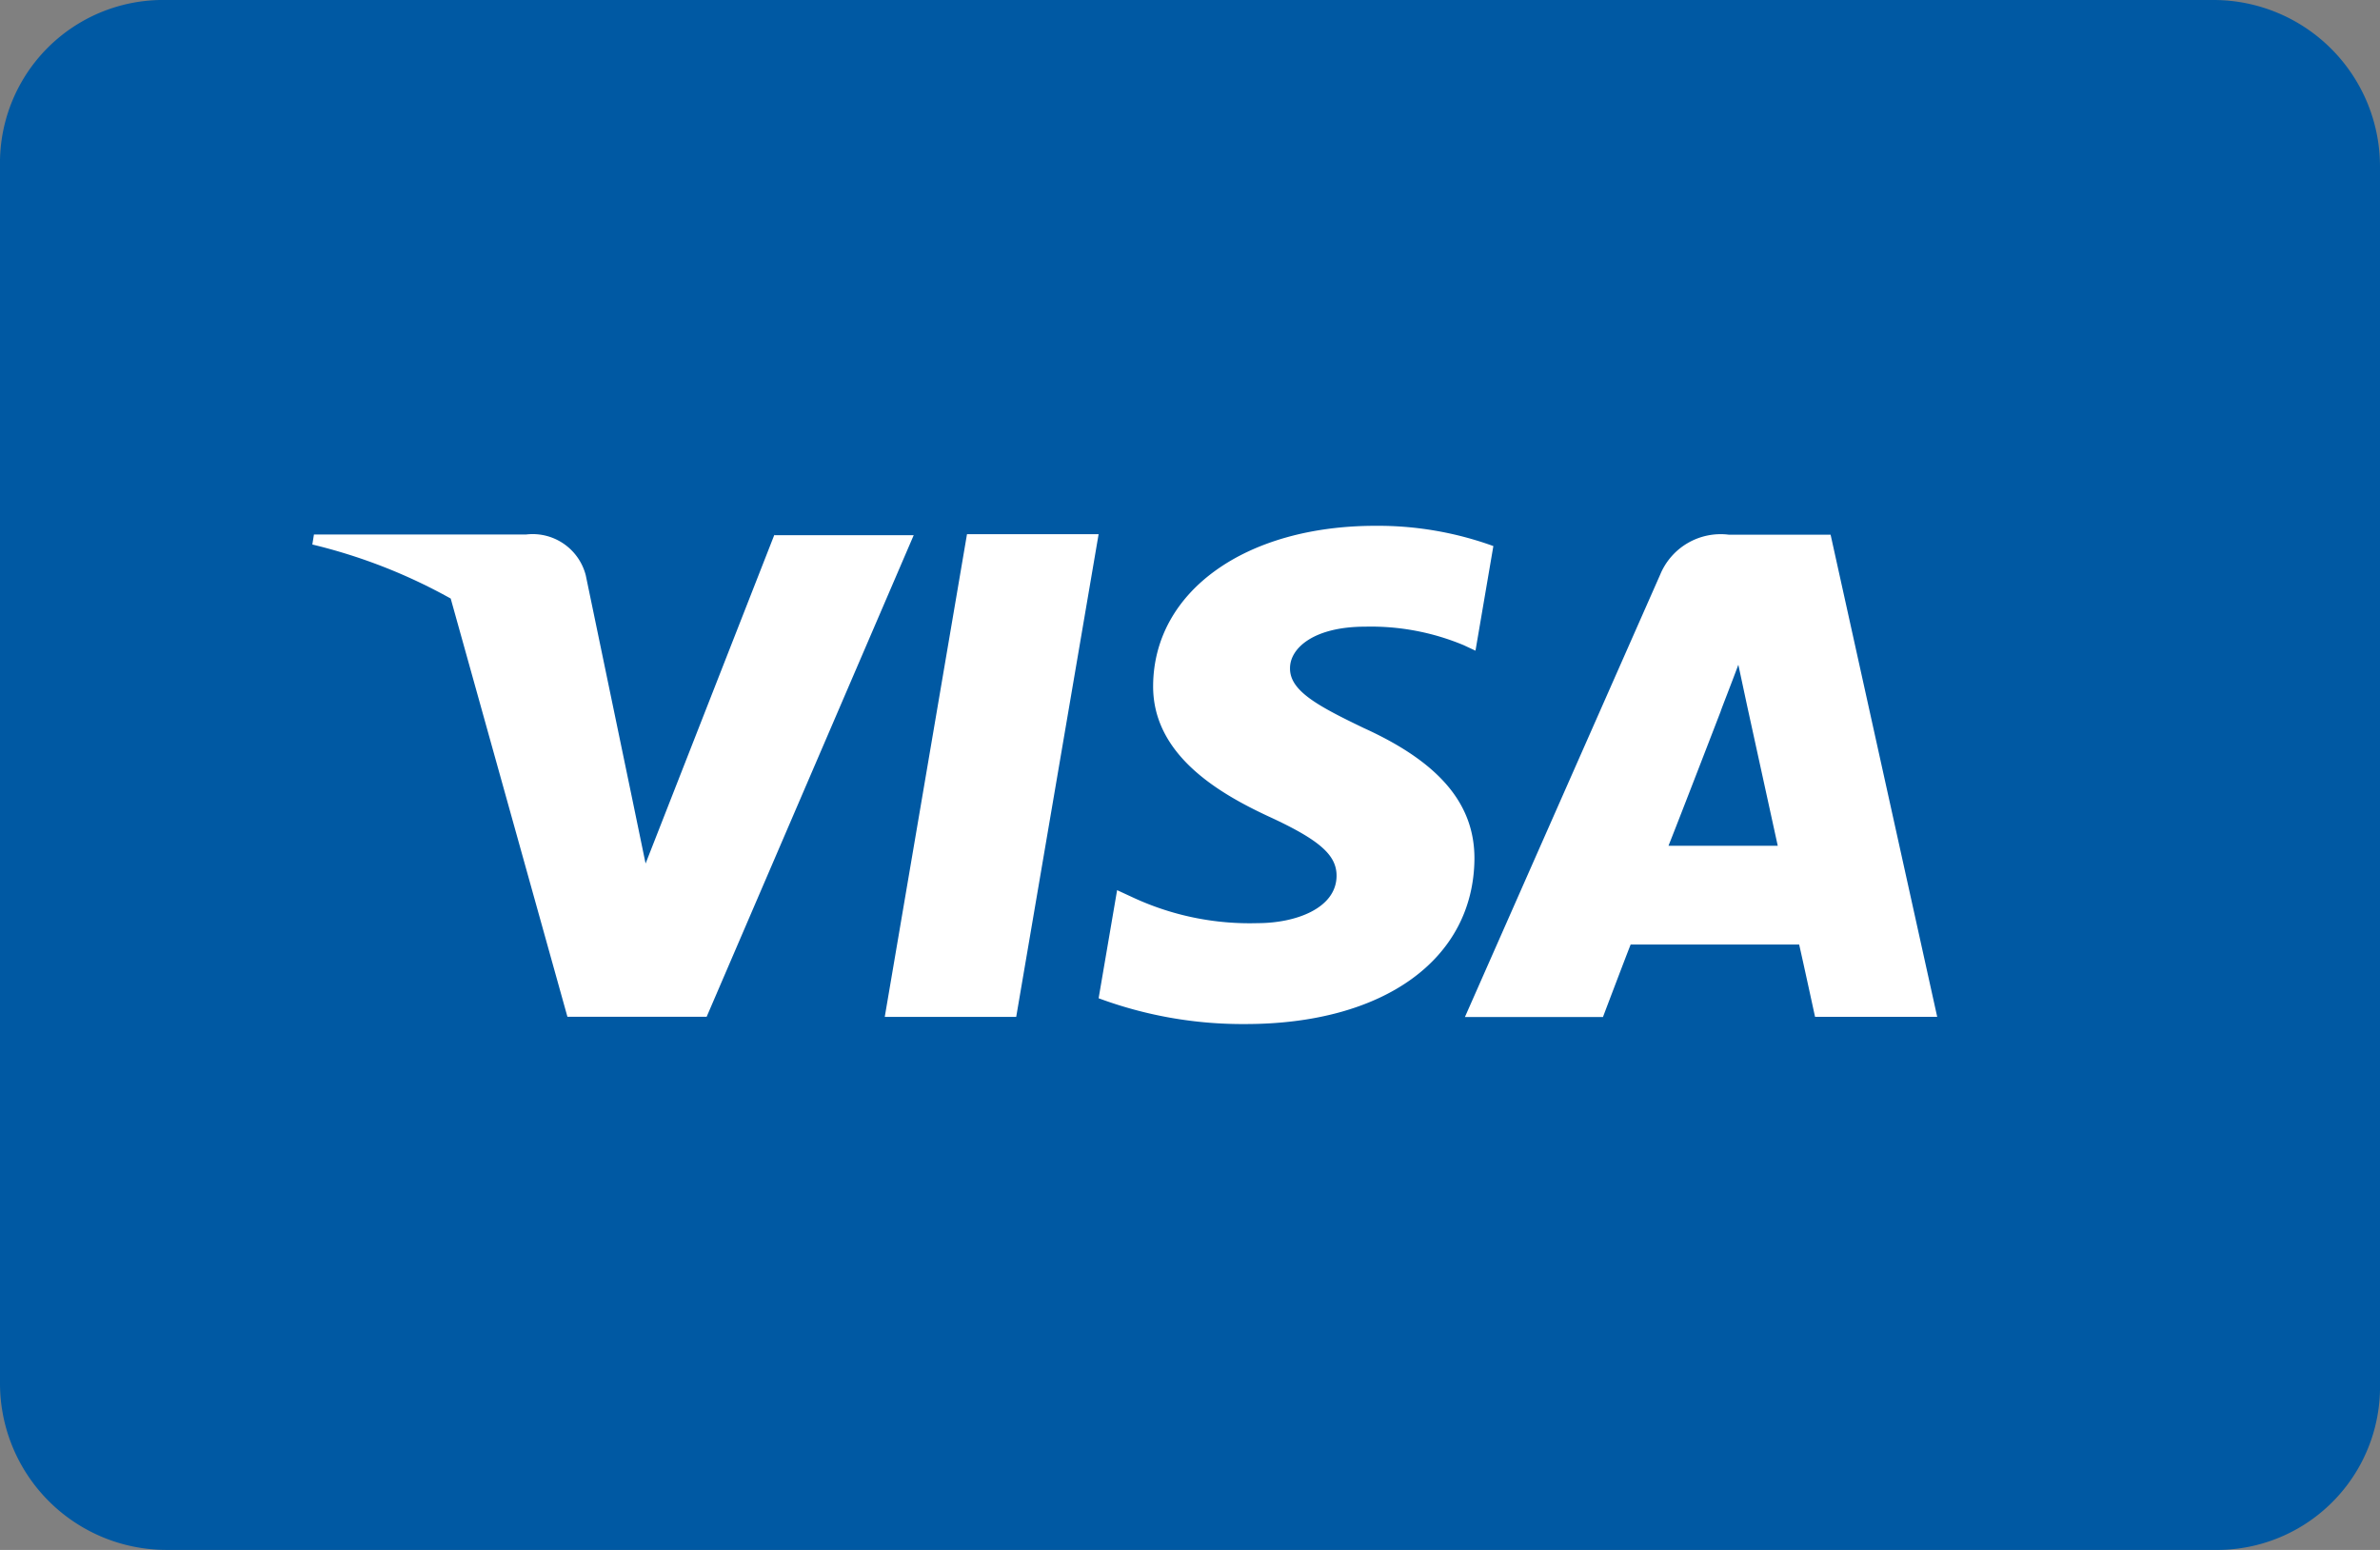 <svg xmlns="http://www.w3.org/2000/svg" width="43" height="28" viewBox="0 0 43 28"><rect x="0" y="0" width="43" height="28" fill="#808080" stroke="none"/><defs><style>.a{fill:#0059a3;}.b{fill:#fff;}</style></defs><path class="a" d="M40,0H3A2.946,2.946,0,0,0,0,3V25a3.009,3.009,0,0,0,3,3H40a2.946,2.946,0,0,0,3-3V3A3.009,3.009,0,0,0,40,0Z"/><path class="b" d="M15.985,18.371H18.36L19.849,9.65H17.471Z"/><path class="b" d="M24.641,13.153c-.832-.4-1.341-.673-1.334-1.083,0-.361.429-.749,1.36-.749a4.348,4.348,0,0,1,1.777.334l.214.1.323-1.89a6.123,6.123,0,0,0-2.13-.366c-2.348,0-4,1.182-4.017,2.878-.016,1.253,1.181,1.951,2.081,2.37.927.426,1.237.7,1.233,1.08-.007.584-.74.85-1.423.85a5,5,0,0,1-2.237-.455l-.305-.141-.334,1.953A7.474,7.474,0,0,0,22.5,18.5c2.5,0,4.12-1.168,4.139-2.979C26.645,14.529,26.011,13.775,24.641,13.153Z"/><path class="b" d="M33.074,9.66H31.239a1.182,1.182,0,0,0-1.245.723l-3.527,7.99h2.494s.406-1.071.5-1.309l3.045,0c.07.306.287,1.306.287,1.306H35Zm-2.929,5.619c.2-.5.946-2.436.946-2.436-.013.021.195-.506.316-.834l.161.752.551,2.518Z"/><path class="b" d="M13.992,9.658,11.664,15.6,11.416,14.4l-.833-4.008a.991.991,0,0,0-1.077-.736H5.672l-.029.181a9.84,9.84,0,0,1,2.5.976l2.109,7.556,2.515,0,3.741-8.7H13.992Z"/></svg>